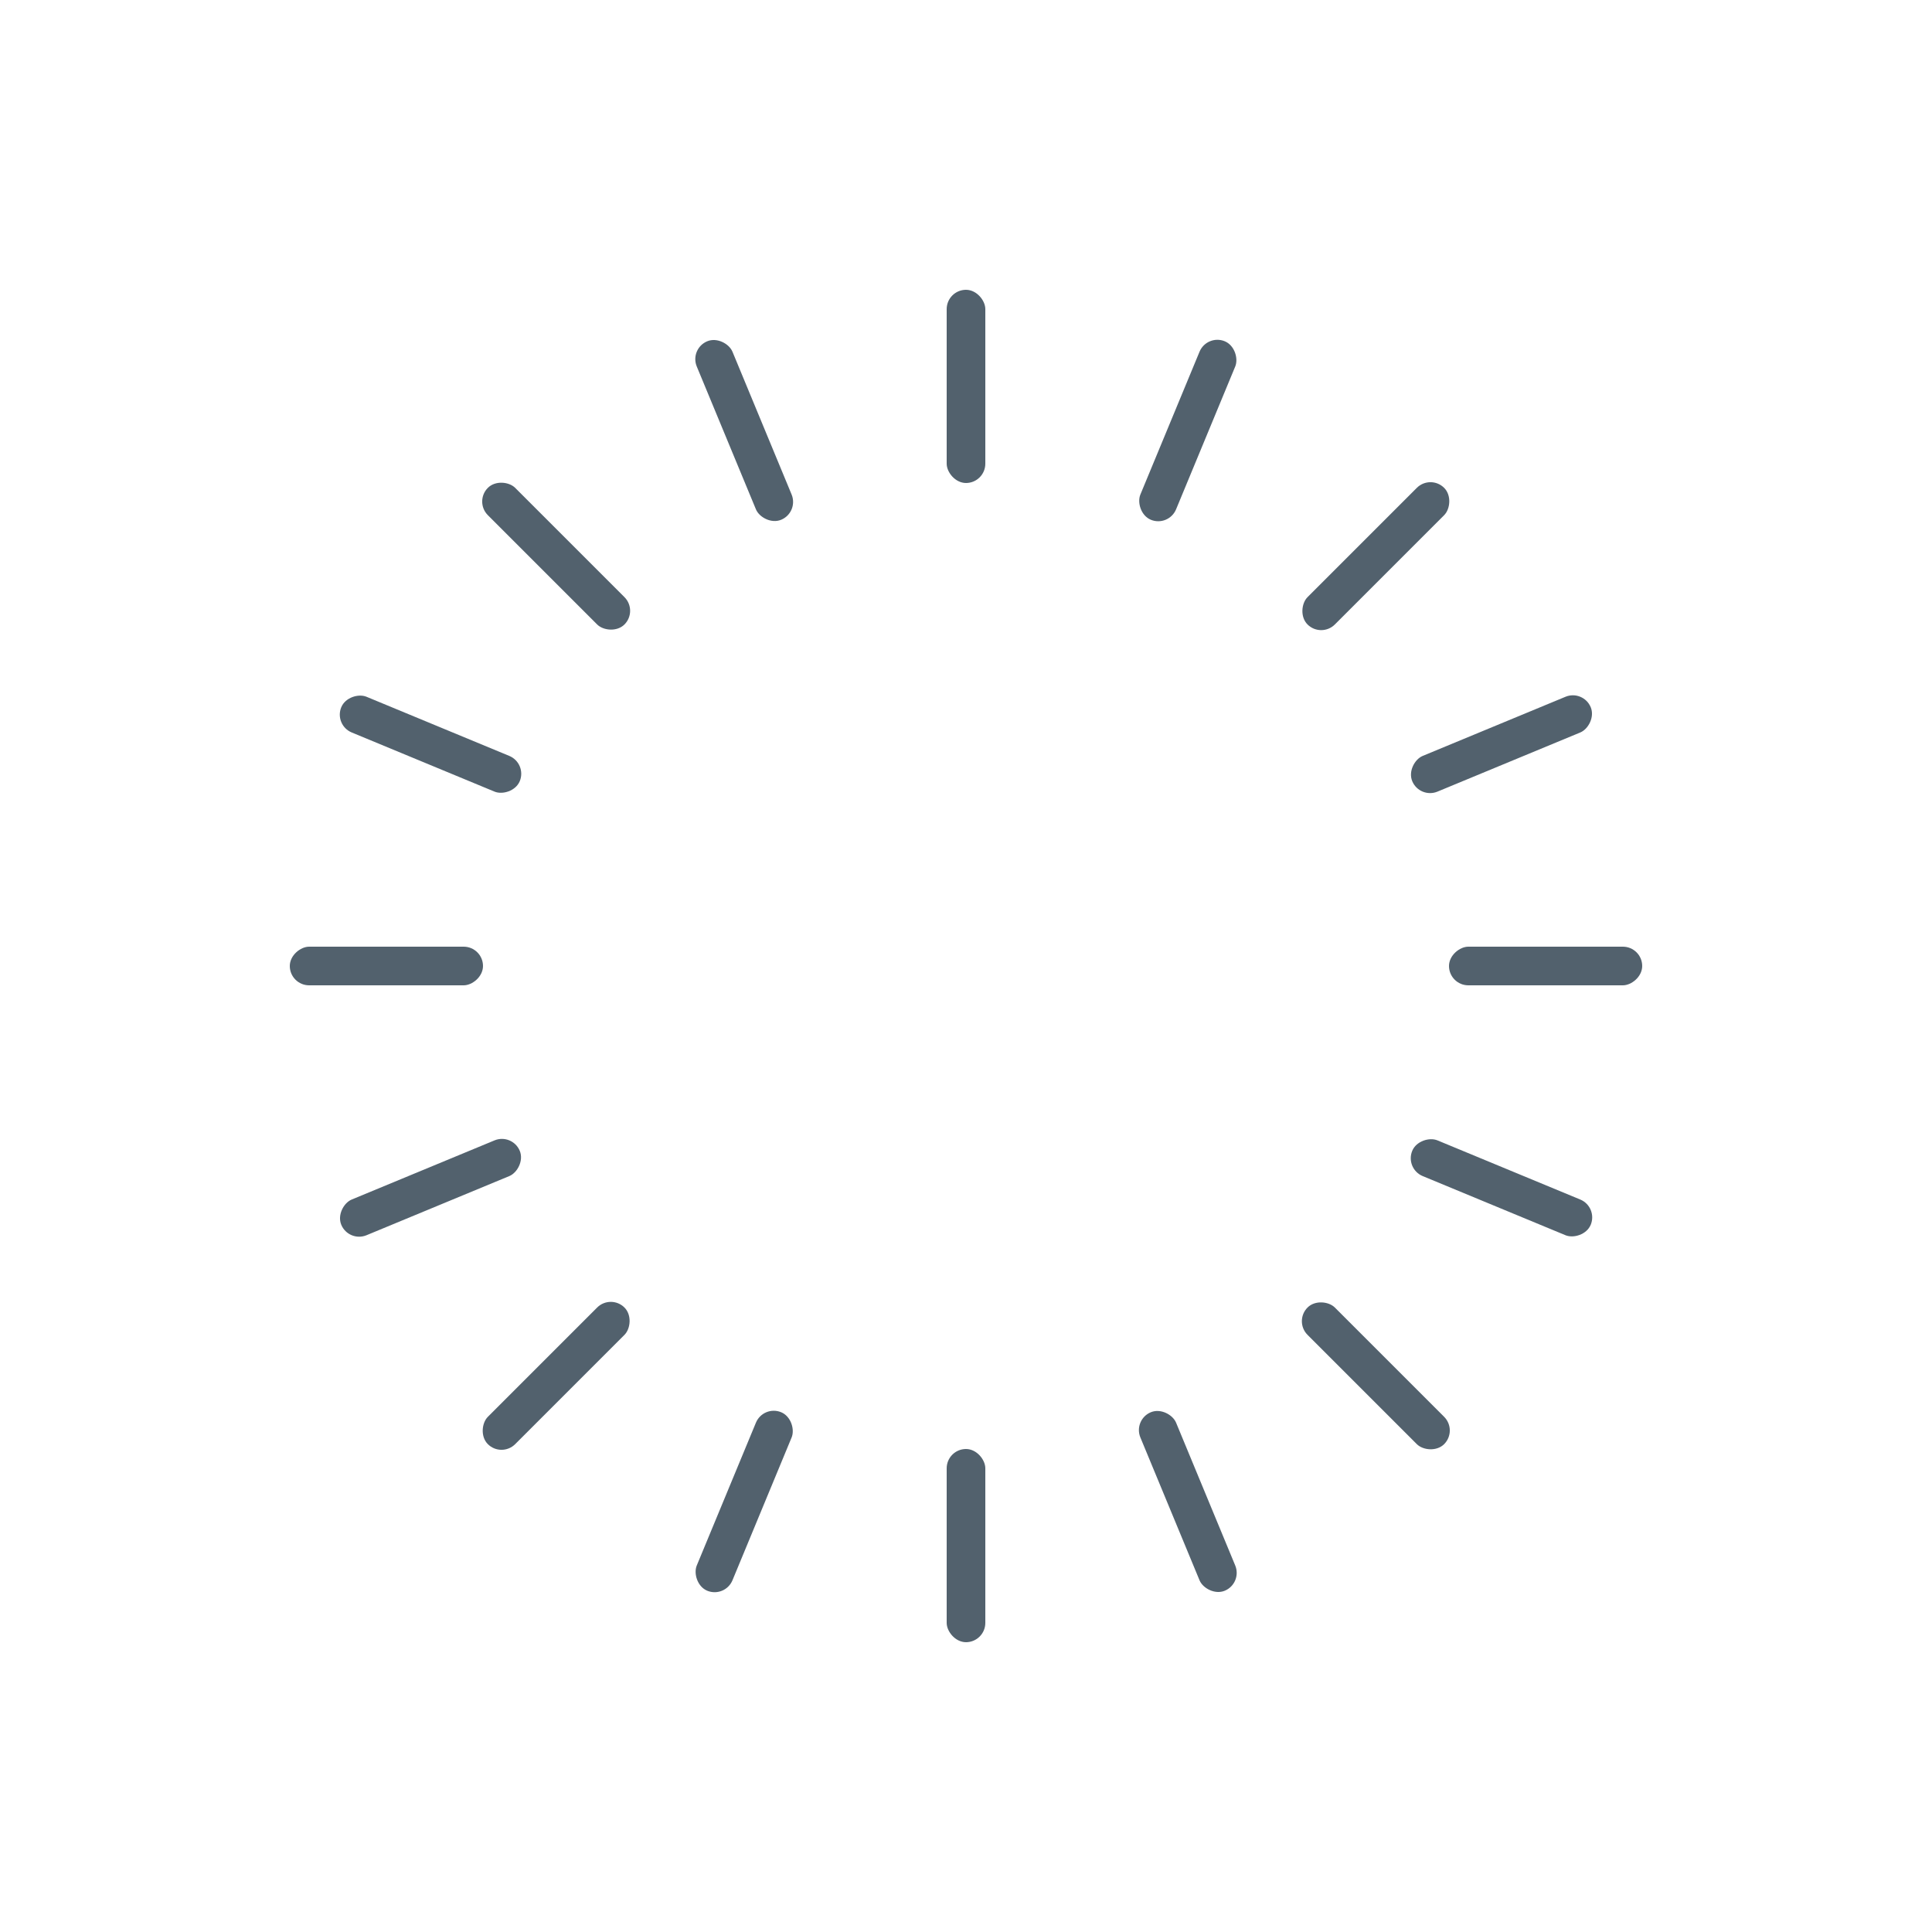 <svg width='108px' height='108px' xmlns="http://www.w3.org/2000/svg" viewBox="0 0 100 100" preserveAspectRatio="xMidYMid" class="uil-default"><rect x="0" y="0" width="100" height="100" fill="none" class="bk"></rect><rect  x='49' y='45' width='2' height='10' rx='1' ry='1' fill='#52616d' transform='rotate(0 50 50) translate(0 -30)'>  <animate attributeName='opacity' from='1' to='0' dur='1s' begin='0s' repeatCount='indefinite'/></rect><rect  x='49' y='45' width='2' height='10' rx='1' ry='1' fill='#52616d' transform='rotate(22.5 50 50) translate(0 -30)'>  <animate attributeName='opacity' from='1' to='0' dur='1s' begin='0.062s' repeatCount='indefinite'/></rect><rect  x='49' y='45' width='2' height='10' rx='1' ry='1' fill='#52616d' transform='rotate(45 50 50) translate(0 -30)'>  <animate attributeName='opacity' from='1' to='0' dur='1s' begin='0.125s' repeatCount='indefinite'/></rect><rect  x='49' y='45' width='2' height='10' rx='1' ry='1' fill='#52616d' transform='rotate(67.5 50 50) translate(0 -30)'>  <animate attributeName='opacity' from='1' to='0' dur='1s' begin='0.188s' repeatCount='indefinite'/></rect><rect  x='49' y='45' width='2' height='10' rx='1' ry='1' fill='#52616d' transform='rotate(90 50 50) translate(0 -30)'>  <animate attributeName='opacity' from='1' to='0' dur='1s' begin='0.25s' repeatCount='indefinite'/></rect><rect  x='49' y='45' width='2' height='10' rx='1' ry='1' fill='#52616d' transform='rotate(112.5 50 50) translate(0 -30)'>  <animate attributeName='opacity' from='1' to='0' dur='1s' begin='0.312s' repeatCount='indefinite'/></rect><rect  x='49' y='45' width='2' height='10' rx='1' ry='1' fill='#52616d' transform='rotate(135 50 50) translate(0 -30)'>  <animate attributeName='opacity' from='1' to='0' dur='1s' begin='0.375s' repeatCount='indefinite'/></rect><rect  x='49' y='45' width='2' height='10' rx='1' ry='1' fill='#52616d' transform='rotate(157.5 50 50) translate(0 -30)'>  <animate attributeName='opacity' from='1' to='0' dur='1s' begin='0.438s' repeatCount='indefinite'/></rect><rect  x='49' y='45' width='2' height='10' rx='1' ry='1' fill='#52616d' transform='rotate(180 50 50) translate(0 -30)'>  <animate attributeName='opacity' from='1' to='0' dur='1s' begin='0.5s' repeatCount='indefinite'/></rect><rect  x='49' y='45' width='2' height='10' rx='1' ry='1' fill='#52616d' transform='rotate(202.5 50 50) translate(0 -30)'>  <animate attributeName='opacity' from='1' to='0' dur='1s' begin='0.562s' repeatCount='indefinite'/></rect><rect  x='49' y='45' width='2' height='10' rx='1' ry='1' fill='#52616d' transform='rotate(225 50 50) translate(0 -30)'>  <animate attributeName='opacity' from='1' to='0' dur='1s' begin='0.625s' repeatCount='indefinite'/></rect><rect  x='49' y='45' width='2' height='10' rx='1' ry='1' fill='#52616d' transform='rotate(247.5 50 50) translate(0 -30)'>  <animate attributeName='opacity' from='1' to='0' dur='1s' begin='0.688s' repeatCount='indefinite'/></rect><rect  x='49' y='45' width='2' height='10' rx='1' ry='1' fill='#52616d' transform='rotate(270 50 50) translate(0 -30)'>  <animate attributeName='opacity' from='1' to='0' dur='1s' begin='0.75s' repeatCount='indefinite'/></rect><rect  x='49' y='45' width='2' height='10' rx='1' ry='1' fill='#52616d' transform='rotate(292.5 50 50) translate(0 -30)'>  <animate attributeName='opacity' from='1' to='0' dur='1s' begin='0.812s' repeatCount='indefinite'/></rect><rect  x='49' y='45' width='2' height='10' rx='1' ry='1' fill='#52616d' transform='rotate(315 50 50) translate(0 -30)'>  <animate attributeName='opacity' from='1' to='0' dur='1s' begin='0.875s' repeatCount='indefinite'/></rect><rect  x='49' y='45' width='2' height='10' rx='1' ry='1' fill='#52616d' transform='rotate(337.5 50 50) translate(0 -30)'>  <animate attributeName='opacity' from='1' to='0' dur='1s' begin='0.938s' repeatCount='indefinite'/></rect></svg>